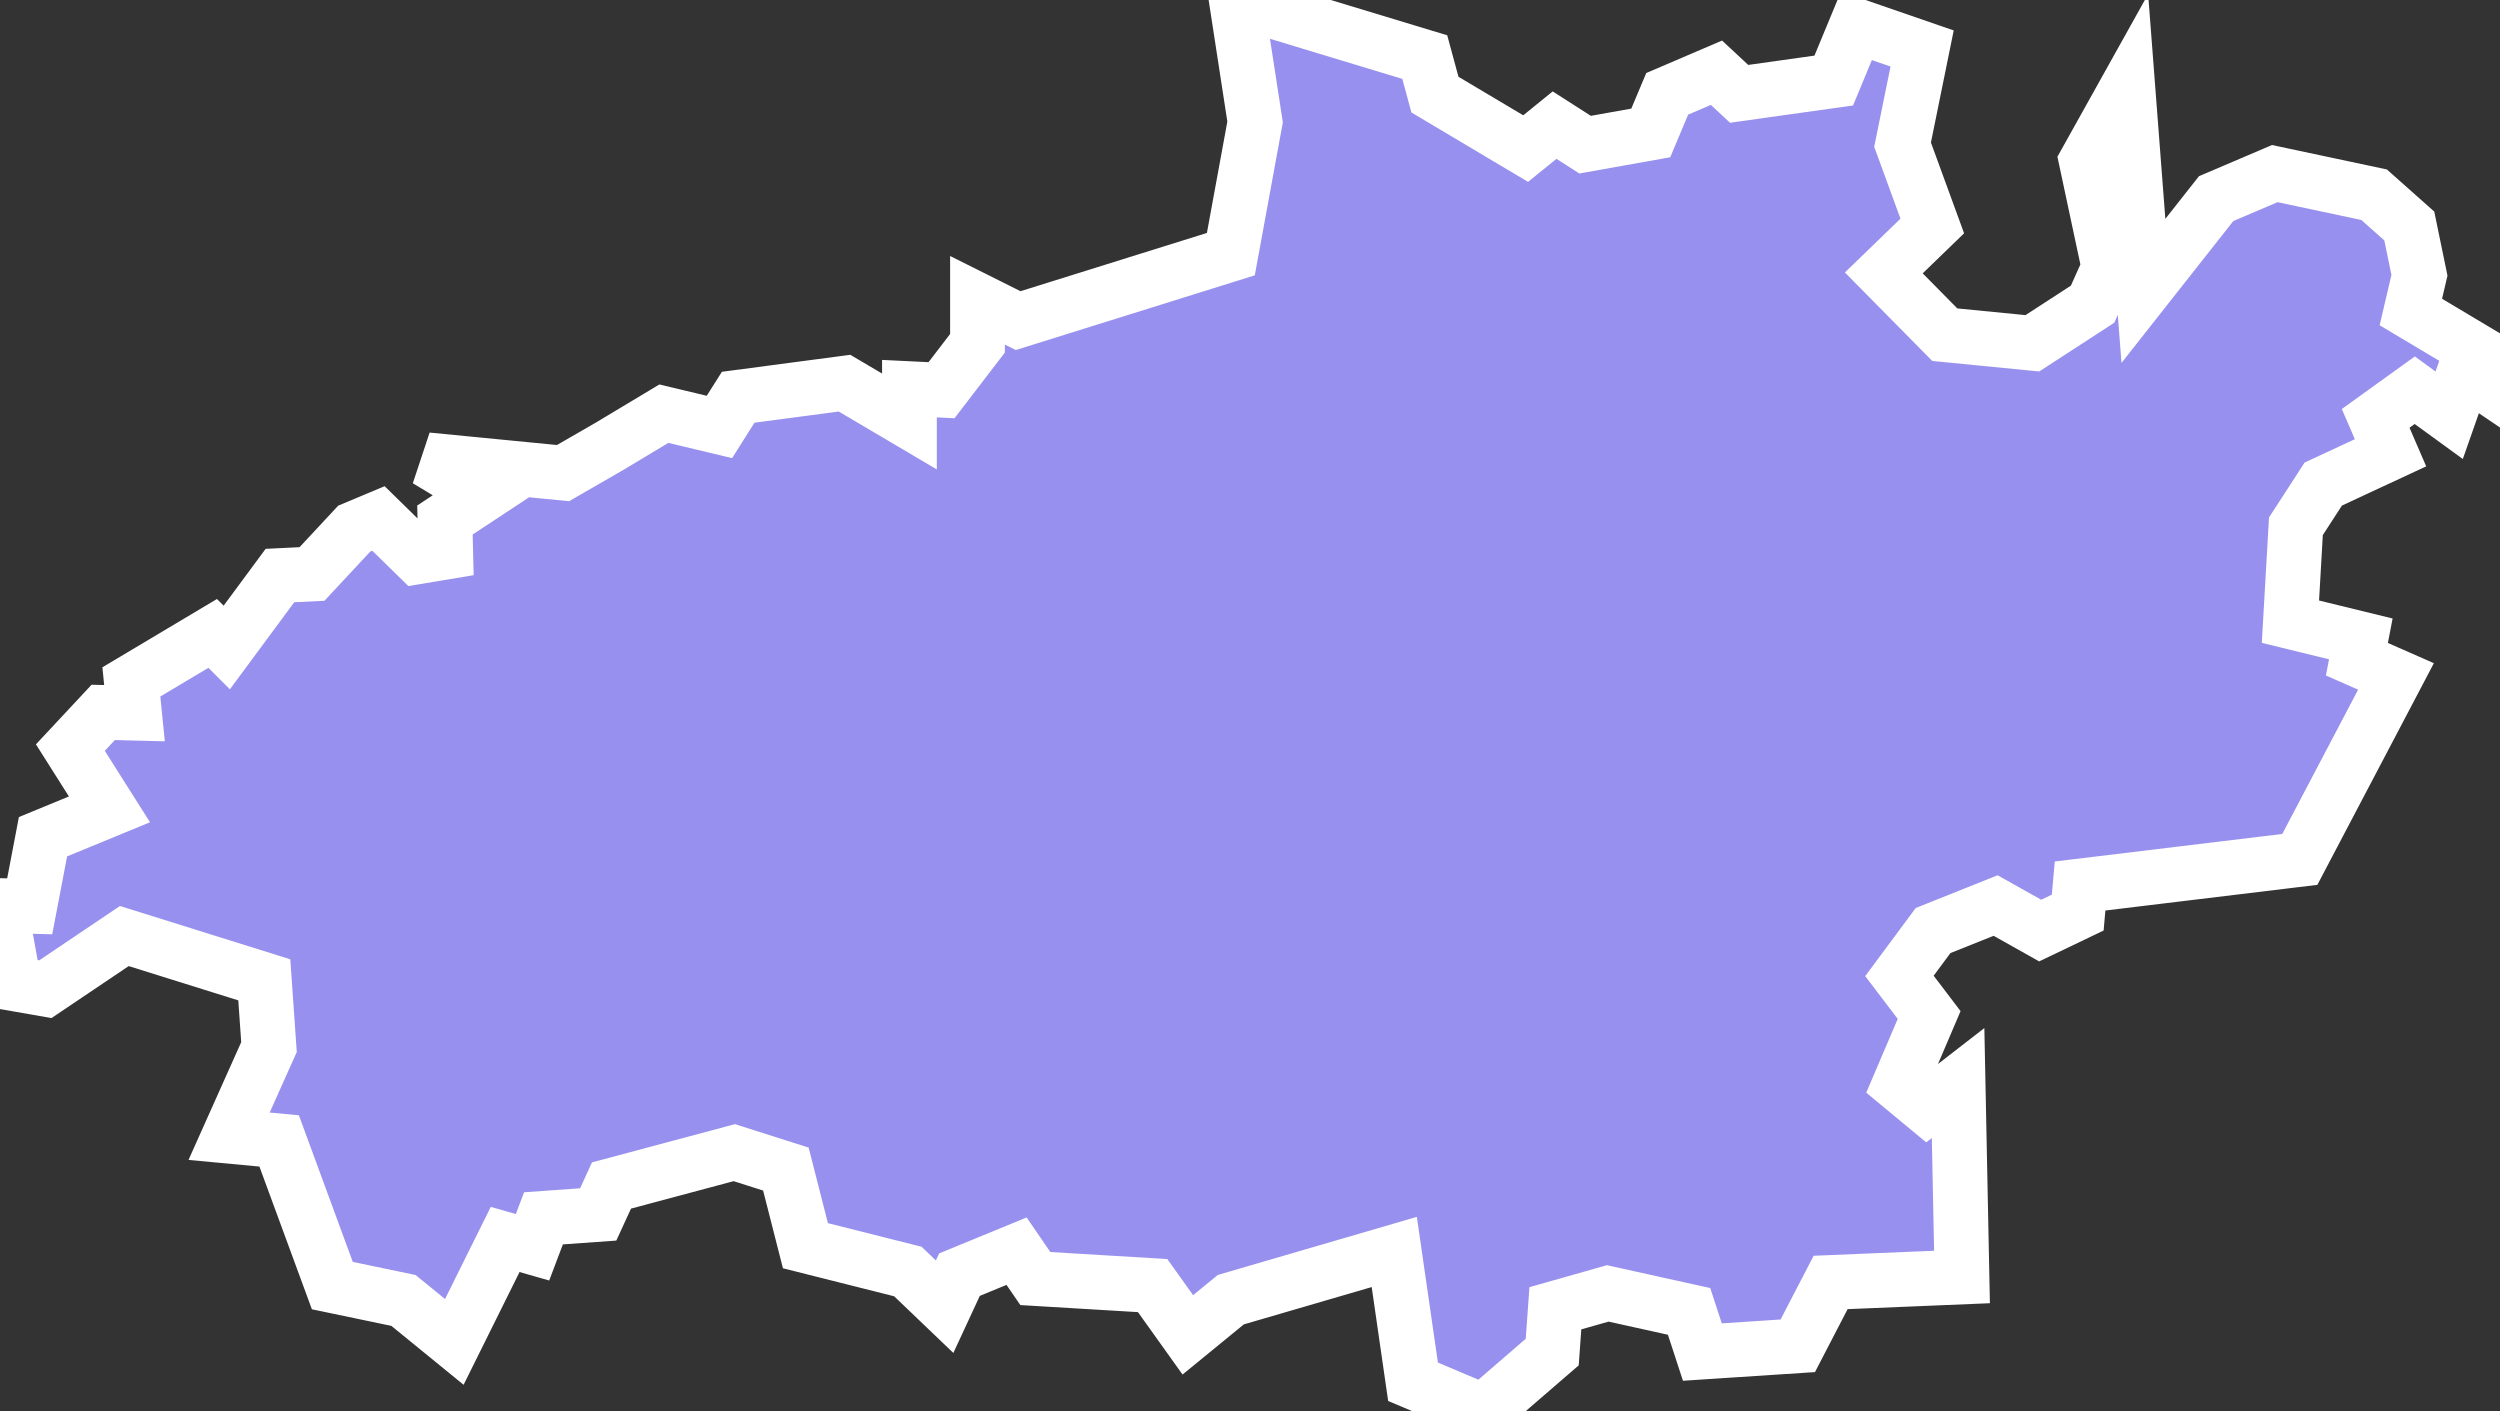 <svg xmlns="http://www.w3.org/2000/svg" viewBox="141.96 576.201 31.97 18.05" width="31.97" height="18.05">
            <rect x="141.96" y="576.201" width="31.97" height="18.05" fill="#333333" stroke="none"/>
            <path 
                d="m 149.75,581.911 0.7,-0.42 0.71,0.17 0.24,-0.38 1.36,-0.18 0.83,0.49 0,-0.42 0.41,0.02 0.46,-0.6 0,-0.55 0.52,0.26 2.72,-0.85 0.31,-1.69 -0.24,-1.56 2.41,0.73 0.13,0.48 1.16,0.69 0.37,-0.3 0.39,0.25 0.84,-0.15 0.21,-0.5 0.63,-0.27 0.29,0.27 1.21,-0.17 0.29,-0.7 0.84,0.29 -0.25,1.23 0.38,1.04 -0.62,0.6 0.78,0.79 1.12,0.11 0.77,-0.5 0.21,-0.47 -0.29,-1.36 0.53,-0.95 0.2,2.61 0.93,-1.18 0.75,-0.32 1.27,0.27 0.45,0.4 0.13,0.63 0,0 -0.11,0.47 1.14,0.68 -0.11,0.3 -0.34,-0.23 -0.2,0.57 -0.44,-0.32 -0.5,0.36 0.19,0.44 -0.86,0.4 -0.35,0.54 -0.07,1.22 0.9,0.22 -0.05,0.26 0.5,0.22 -1.23,2.34 -2.81,0.34 -0.03,0.34 -0.48,0.23 -0.57,-0.32 -0.8,0.32 -0.43,0.58 0.38,0.5 -0.38,0.89 0.35,0.29 0.4,-0.31 0.05,2.48 -1.68,0.07 -0.42,0.81 0,0 -1.22,0.08 -0.17,-0.52 -1.04,-0.23 -0.67,0.19 -0.04,0.56 -0.88,0.76 -0.9,-0.38 -0.24,-1.66 -2.09,0.61 -0.55,0.45 -0.45,-0.63 -1.5,-0.09 -0.24,-0.35 -0.73,0.3 -0.19,0.41 -0.47,-0.45 -1.31,-0.33 -0.25,-0.98 -0.66,-0.21 -1.57,0.42 -0.17,0.37 -0.7,0.05 -0.14,0.37 -0.35,-0.1 -0.65,1.31 -0.65,-0.53 -0.91,-0.19 -0.68,-1.85 -0.64,-0.06 0.51,-1.14 -0.06,-0.86 -1.79,-0.56 -1.01,0.68 -0.4,-0.07 0,0 -0.18,-1 0.38,0.01 0.17,-0.89 0.85,-0.35 -0.5,-0.79 0.42,-0.45 0.4,0.01 -0.04,-0.4 1.04,-0.62 0.18,0.18 0.68,-0.92 0.41,-0.02 0.54,-0.58 0.31,-0.13 0.5,0.49 0.36,-0.06 -0.01,-0.41 0.5,-0.33 -0.73,-0.44 1.74,0.17 z" 
                fill="rgb(151, 144, 238)" 
                stroke="white" 
                stroke-width=".7px"
                title="Ивановская область" 
                id="RU-IVA" 
            />
        </svg>